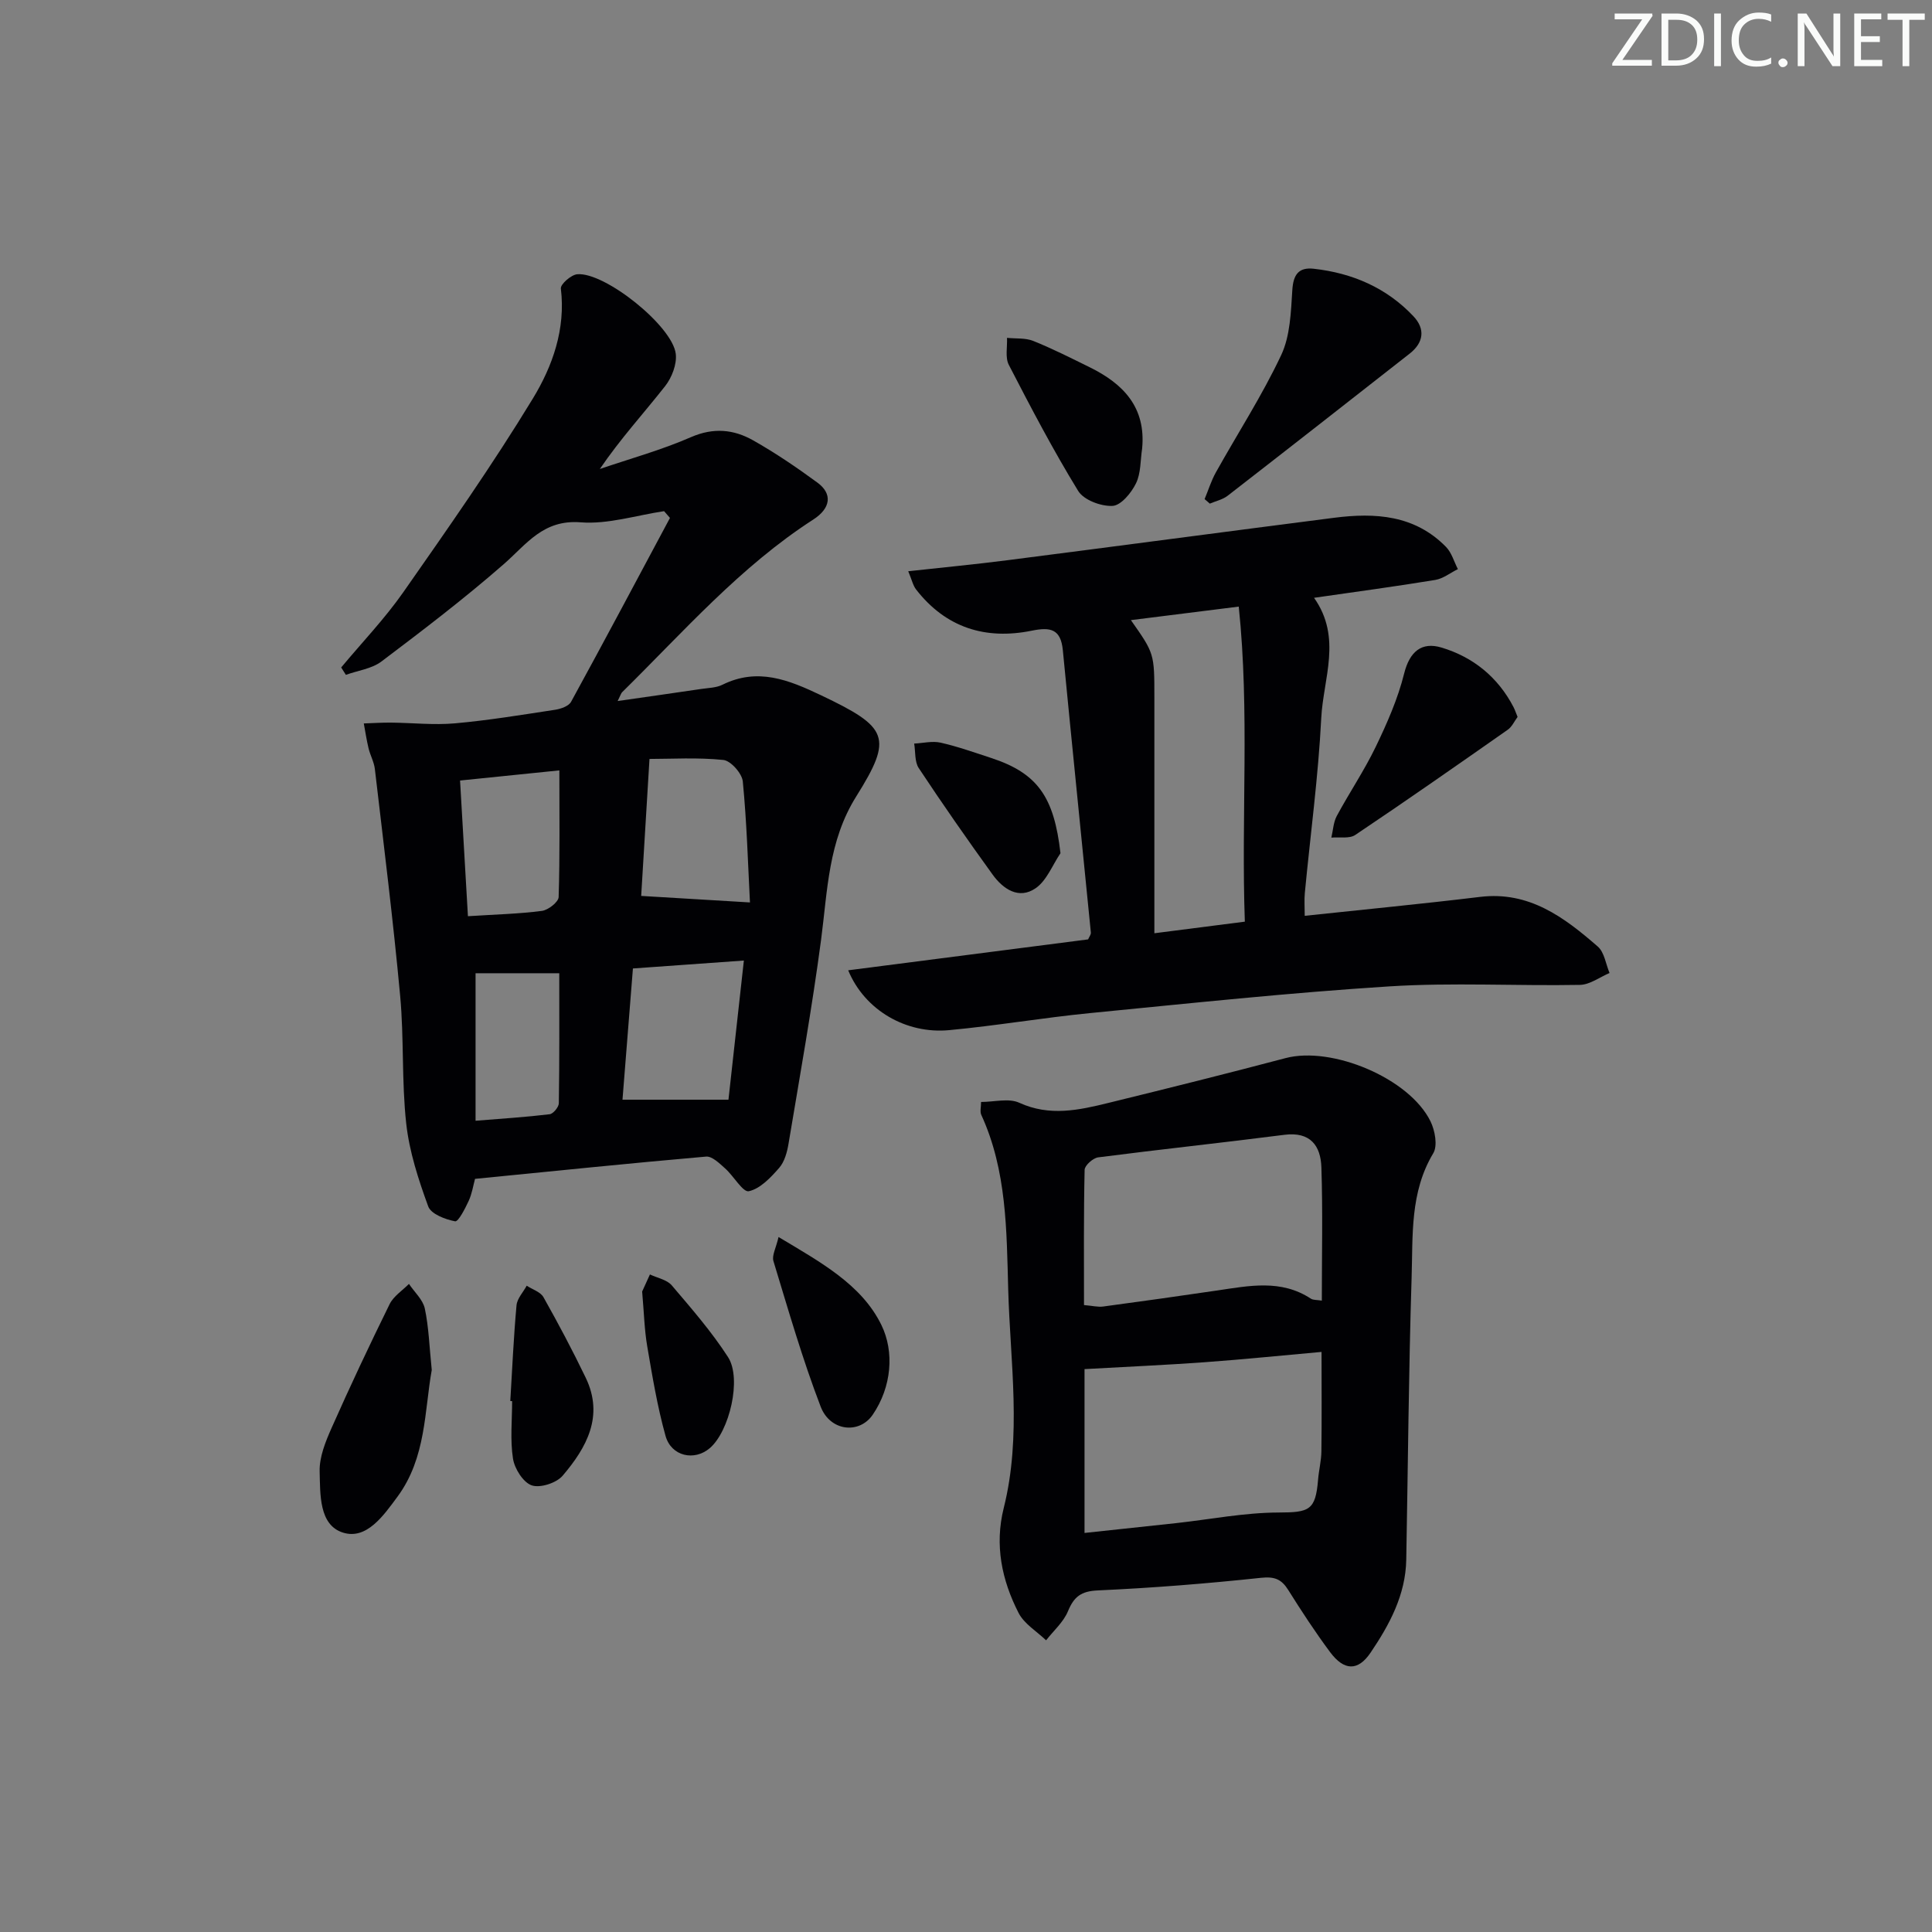 <svg enable-background="new 0 0 400 400" viewBox="0 0 400 400" xmlns="http://www.w3.org/2000/svg"><rect x="0" y="0" width="400" height="400" fill="#808080" stroke="none"/><path d="m342.2 3.2-6.3 9.2h6.1v1.2h-8.2v-.5l6.2-9.1h-5.7v-1.2h7.8v.4z" fill="#fafbfa"/><path d="m344 13.7v-10.9h3.1c1.6 0 3 .5 4.1 1.4 1.1 1 1.6 2.2 1.6 3.9s-.5 3-1.6 4-2.5 1.5-4.2 1.5h-3zm1.4-9.6v8.4h1.6c1.4 0 2.5-.4 3.2-1.1.8-.8 1.2-1.8 1.2-3.2s-.4-2.4-1.2-3.1-1.8-1-3.1-1z" fill="#fafbfa"/><path d="m356.3 2.8v10.9h-1.4v-10.9z" fill="#fafbfa"/><path d="m366.6 13.2c-.8.4-1.8.6-3 .6-1.6 0-2.8-.5-3.7-1.5s-1.4-2.3-1.4-3.9c0-1.7.5-3.2 1.6-4.2s2.4-1.6 4-1.6c1 0 1.9.1 2.6.4v1.5c-.8-.4-1.6-.6-2.6-.6-1.2 0-2.2.4-3 1.2s-1.1 1.9-1.1 3.3c0 1.3.4 2.3 1.1 3.1s1.6 1.1 2.8 1.1c1.1 0 2-.2 2.8-.7v1.3z" fill="#fafbfa"/><path d="m368.2 13c0-.3.1-.5.3-.6.2-.2.4-.3.6-.3.3 0 .5.1.7.3s.3.4.3.6-.1.5-.3.6c-.2.2-.4.3-.7.3s-.5-.1-.6-.3c-.2-.2-.3-.4-.3-.6z" fill="#fafbfa"/><path d="m381.1 13.7h-1.7l-5.5-8.4c-.2-.2-.3-.5-.4-.7 0 .2.1.8.1 1.5v7.6h-1.4v-10.9h1.8l5.3 8.3c.3.4.4.6.4.8 0-.3-.1-.8-.1-1.6v-7.5h1.4v10.9z" fill="#fafbfa"/><path d="m389.7 13.7h-5.8v-10.9h5.6v1.2h-4.2v3.5h3.9v1.2h-3.9v3.7h4.4z" fill="#fafbfa"/><path d="m398.4 4.1h-3.1v9.6h-1.4v-9.6h-3.1v-1.3h7.7v1.3z" fill="#fafbfa"/><g fill="#010104"><path d="m98.35 244.07c-.38 1.39-.63 3.07-1.31 4.55-.74 1.6-2.15 4.37-2.82 4.24-2.04-.39-4.98-1.51-5.56-3.08-2.03-5.56-3.92-11.35-4.56-17.19-.96-8.74-.44-17.64-1.25-26.4-1.45-15.69-3.41-31.32-5.24-46.98-.17-1.45-.95-2.82-1.3-4.26-.41-1.7-.67-3.44-.99-5.17 1.89-.06 3.77-.19 5.65-.17 4.41.04 8.86.54 13.23.15 6.94-.62 13.83-1.76 20.73-2.81 1.18-.18 2.81-.75 3.3-1.64 6.92-12.64 13.68-25.37 20.48-38.08-.41-.47-.81-.93-1.22-1.4-5.77.86-11.63 2.76-17.3 2.31-7.74-.6-11.14 4.5-15.88 8.65-8.12 7.1-16.72 13.66-25.33 20.16-2.01 1.52-4.89 1.87-7.37 2.77-.32-.51-.65-1.02-.97-1.53 4.31-5.18 9.01-10.08 12.86-15.58 9.22-13.18 18.48-26.38 26.83-40.11 4.06-6.68 6.81-14.36 5.79-22.76-.11-.88 2.12-2.85 3.39-2.96 5.68-.5 19.69 10.67 20.4 16.47.26 2.14-.81 4.92-2.2 6.69-4.41 5.61-9.25 10.88-13.52 17.16 6.3-2.15 12.77-3.93 18.86-6.59 4.65-2.03 8.84-1.62 12.86.65 4.62 2.61 9.05 5.62 13.34 8.77 3.12 2.29 2.79 5.27-.86 7.63-15.15 9.77-26.91 23.27-39.58 35.75-.22.21-.3.56-.93 1.83 6.17-.89 11.75-1.67 17.31-2.5 1.48-.22 3.09-.23 4.38-.87 7.3-3.61 13.71-1.01 20.38 2.16 13.96 6.64 15.02 8.69 7.32 20.97-5.79 9.24-5.93 19.45-7.27 29.64-1.87 14.13-4.39 28.17-6.74 42.23-.29 1.76-.83 3.76-1.95 5.04-1.75 2-3.92 4.31-6.28 4.82-1.22.26-3.13-3.15-4.9-4.72-1.16-1.03-2.7-2.56-3.94-2.45-15.73 1.37-31.42 2.99-47.84 4.61zm32.69-43.56c-.72 9.1-1.44 18.07-2.16 27.17h21.94c1-9.07 2.07-18.67 3.19-28.81-8 .58-15.22 1.09-22.97 1.64zm24.23-13.67c-.41-7.9-.65-16.5-1.48-25.04-.16-1.67-2.49-4.3-4.03-4.46-5.35-.55-10.78-.21-15.29-.21-.62 10.26-1.18 19.52-1.72 28.36 7.27.43 14.28.85 22.52 1.35zm-39.46-27.34c-7.83.8-14.02 1.43-20.56 2.1.55 9.56 1.09 18.82 1.63 28.09 5.77-.37 10.57-.48 15.31-1.1 1.31-.17 3.43-1.83 3.47-2.86.27-8.54.15-17.1.15-26.23zm-17.35 42v30.54c5.55-.45 10.47-.76 15.34-1.35.74-.09 1.89-1.48 1.9-2.28.14-8.91.09-17.83.09-26.91-6.25 0-11.8 0-17.33 0z"/><path d="m203.12 228.15c2.73 0 5.73-.83 7.9.16 6.31 2.89 12.37 1.53 18.49.03 12.24-3 24.47-6.05 36.65-9.27 9.6-2.53 25.63 4.16 30.01 13.09.93 1.9 1.51 5.05.57 6.61-4.85 8.08-4.2 17-4.48 25.7-.61 19.47-.75 38.95-1.11 58.43-.13 7.3-3.46 13.46-7.39 19.27-2.61 3.86-5.48 3.77-8.38-.12-3.08-4.14-5.91-8.47-8.65-12.84-1.41-2.25-2.82-2.84-5.66-2.54-11.24 1.2-22.52 2.1-33.81 2.61-3.45.16-4.91 1.31-6.15 4.31-.93 2.25-2.98 4.03-4.53 6.02-1.94-1.87-4.53-3.4-5.69-5.66-3.48-6.79-5-14.05-3.08-21.72 3.76-14.99 1.35-30.15.93-45.22-.34-12.23-.28-24.66-5.58-36.2-.3-.67-.04-1.6-.04-2.66zm21.42 55.31v33.92c6.52-.7 12.73-1.35 18.94-2.03 7.08-.78 14.15-2.18 21.23-2.2 6.35-.02 7.66-.43 8.18-6.77.16-1.98.67-3.94.69-5.91.09-6.71.03-13.43.03-20.57-7.97.71-16.05 1.54-24.15 2.13-8 .58-16.02.93-24.92 1.43zm49.13-14.18c0-9.36.21-18.47-.09-27.57-.14-4.48-2.26-7.45-7.66-6.76-12.84 1.65-25.72 3.01-38.56 4.67-1.07.14-2.78 1.67-2.8 2.58-.21 9.27-.13 18.55-.13 28 1.73.14 2.89.45 3.98.3 7.9-1.06 15.78-2.17 23.66-3.33 6.58-.97 13.16-2.34 19.31 1.69.51.34 1.26.25 2.29.42z"/><path d="m175.61 200.89c16.92-2.18 33.28-4.29 49.67-6.4.23-.53.61-1 .57-1.42-1.92-19.48-3.92-38.96-5.8-58.44-.43-4.43-2.58-4.84-6.45-4.05-9.57 1.94-17.78-.62-23.93-8.53-.65-.84-.88-2-1.63-3.78 7.23-.8 13.92-1.43 20.59-2.29 22.54-2.89 45.06-5.89 67.59-8.78 8.5-1.09 16.7-.58 23.17 6.04 1.16 1.19 1.65 3.04 2.45 4.59-1.56.77-3.05 1.97-4.69 2.24-8.15 1.34-16.34 2.44-25.09 3.7 5.85 8.27 1.9 16.73 1.49 24.91-.61 12.1-2.25 24.14-3.4 36.21-.14 1.46-.02 2.93-.02 4.72 12.34-1.32 24.35-2.47 36.32-3.92 10.15-1.22 17.4 4.23 24.35 10.28 1.37 1.19 1.66 3.62 2.44 5.48-2.04.86-4.07 2.42-6.13 2.46-13.15.24-26.35-.52-39.46.31-20.69 1.31-41.33 3.51-61.97 5.53-9.74.96-19.42 2.62-29.17 3.53-8.9.84-17.49-4.12-20.9-12.39zm63.39-7.67c6.6-.84 12.45-1.59 18.73-2.4-.78-21.96 1.02-43.37-1.26-65.23-7.79.98-14.93 1.87-22.33 2.8 4.86 6.91 4.86 6.91 4.86 15.99z"/><path d="m249.4 103.33c.77-1.84 1.36-3.78 2.33-5.52 4.52-8.1 9.59-15.93 13.53-24.3 1.87-3.98 2.01-8.91 2.3-13.45.2-3.22 1.32-4.76 4.43-4.42 7.99.89 15.07 3.93 20.64 9.83 2.49 2.63 2.14 5.46-.77 7.74-12.54 9.83-25.09 19.66-37.69 29.43-1.03.8-2.45 1.1-3.69 1.63-.36-.31-.72-.63-1.08-.94z"/><path d="m89.39 283.64c-1.52 8.44-1.14 18.17-7.1 26.24-2.88 3.9-6.39 8.97-11.28 7.43-5-1.57-4.7-7.98-4.83-12.66-.08-2.97 1.2-6.14 2.45-8.96 3.83-8.64 7.86-17.19 12.03-25.67.82-1.66 2.64-2.82 4.01-4.2 1.13 1.69 2.88 3.25 3.28 5.09.83 3.88.94 7.91 1.44 12.73z"/><path d="m314.2 148.43c-.67.9-1.16 2.04-2.03 2.65-10.48 7.34-20.96 14.67-31.58 21.79-1.22.82-3.28.39-4.95.55.36-1.5.42-3.16 1.12-4.47 2.6-4.83 5.69-9.4 8.07-14.33 2.35-4.88 4.58-9.94 5.88-15.16 1.15-4.61 3.66-6.62 7.74-5.39 6.54 1.96 11.68 6.12 14.91 12.33.29.57.49 1.19.84 2.03z"/><path d="m236.47 92.84c-.38 2.44-.24 5.13-1.28 7.24-.96 1.97-3.11 4.57-4.85 4.66-2.38.12-5.95-1.21-7.11-3.09-5.19-8.46-9.81-17.29-14.37-26.12-.78-1.52-.28-3.7-.37-5.58 1.83.19 3.81-.02 5.44.64 3.98 1.6 7.83 3.55 11.69 5.45 6.94 3.42 11.65 8.27 10.85 16.8z"/><path d="m161.19 256.11c8.65 5.19 17.2 9.81 21.3 18.23 2.7 5.53 2.14 12.78-1.8 18.56-2.78 4.08-8.82 3.45-10.78-1.67-3.78-9.85-6.7-20.03-9.78-30.14-.35-1.16.54-2.71 1.06-4.98z"/><path d="m219.56 176.65c-1.68 2.48-2.86 5.69-5.16 7.26-3.47 2.38-6.73.16-8.9-2.85-5.23-7.24-10.35-14.58-15.28-22.03-.88-1.32-.66-3.37-.95-5.08 1.83-.09 3.76-.58 5.48-.19 3.53.8 6.97 2.03 10.43 3.16 9.65 3.16 13.05 8.06 14.38 19.73z"/><path d="m105.65 290.07c.4-6.61.69-13.23 1.29-19.82.13-1.41 1.38-2.71 2.11-4.06 1.18.78 2.85 1.28 3.47 2.38 3.08 5.47 6.03 11.03 8.75 16.68 3.82 7.94.17 14.47-4.78 20.28-1.29 1.51-4.65 2.6-6.4 2-1.77-.61-3.55-3.44-3.88-5.53-.61-3.88-.18-7.93-.18-11.91-.13-.01-.26-.01-.38-.02z"/><path d="m132.95 267.4c.3-.65.95-2.09 1.61-3.54 1.53.73 3.51 1.08 4.52 2.26 4.08 4.79 8.25 9.58 11.65 14.85 2.9 4.48.28 15.38-3.77 18.85-3.2 2.74-7.98 1.71-9.17-2.54-1.69-6.05-2.72-12.29-3.78-18.49-.59-3.42-.67-6.94-1.06-11.39z"/></g></svg>